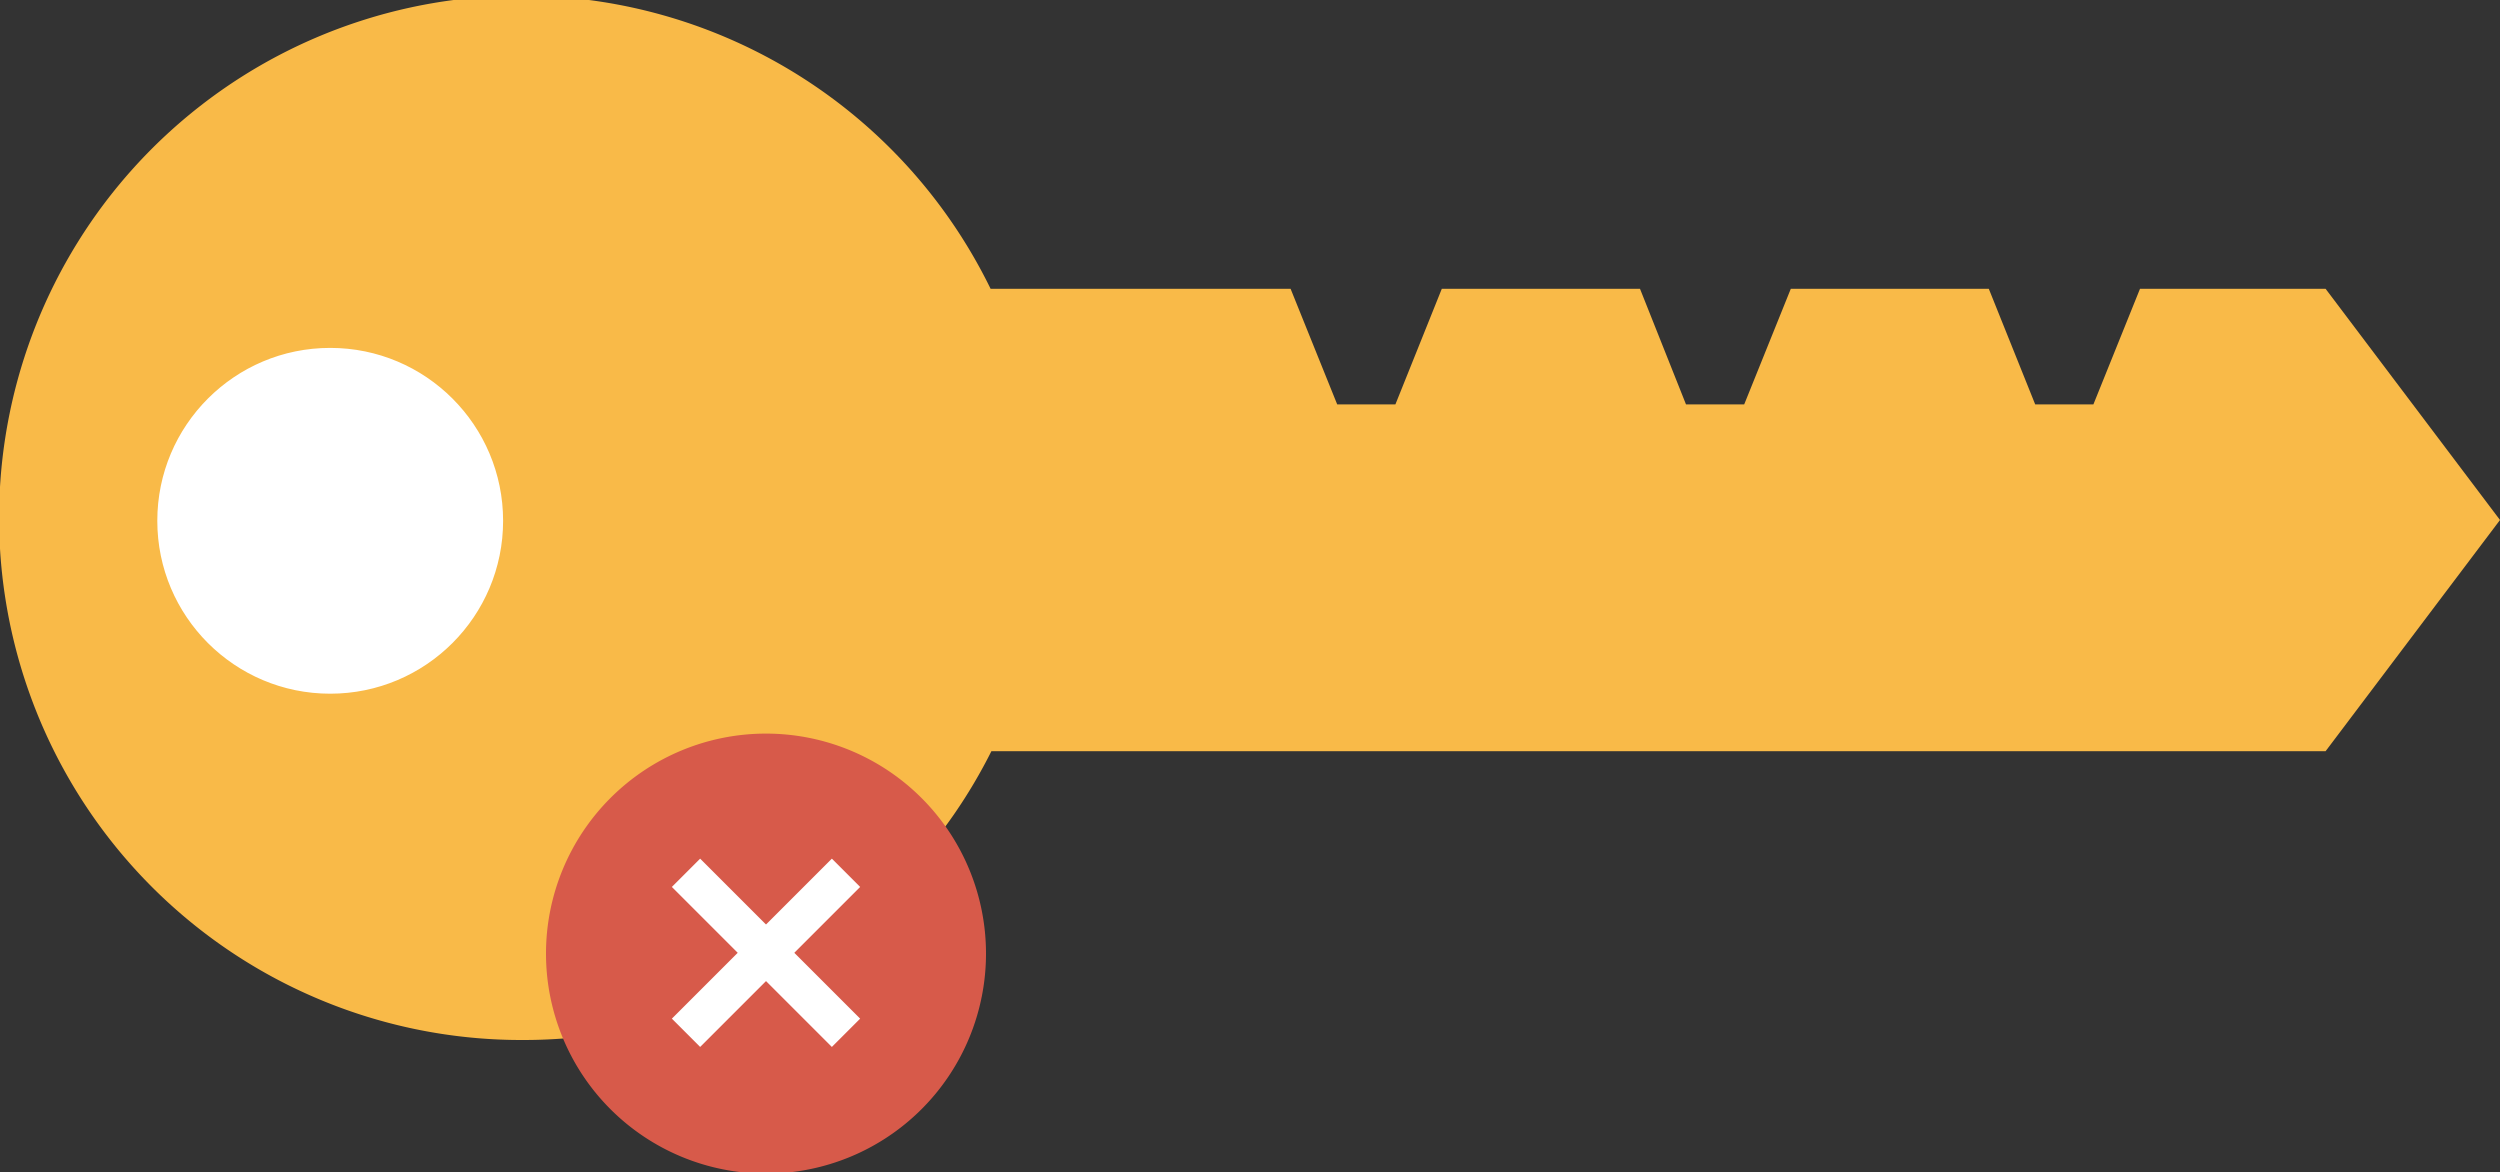 <svg xmlns="http://www.w3.org/2000/svg" viewBox="0 0 125 58.6"><rect x="0" y="0" width="125" height="58.6" fill="#333333" stroke="none"/><defs><style>.cls-1{fill:#f9ba48;}.cls-2{fill:#d75a4a;}.cls-3{fill:none;stroke-width:2px;}.cls-3,.cls-4{stroke:#fff;}.cls-4{fill:#fff;stroke-width:0.25px;}</style></defs><g id="Camada_2" data-name="Camada 2"><g id="Camada_1-2" data-name="Camada 1"><path class="cls-1" d="M125,26l-8.72-11.56H107l-2.33,5.78h-2.91l-2.32-5.78H89.54l-2.33,5.78H84.3L82,14.44H72.09l-2.32,5.78H66.86l-2.33-5.78h-15A26.11,26.11,0,1,0,26.16,52,26.15,26.15,0,0,0,49.57,37.56h66.71Z"/><path class="cls-2" d="M38.3,36.68a11,11,0,1,1-11,11A11,11,0,0,1,38.3,36.68Z"/><path class="cls-3" d="M34.3,43.64l4,4,4,4"/><path class="cls-3" d="M34.3,51.64l4-4,4-4"/><circle class="cls-4" cx="16.51" cy="26.04" r="8.52"/></g></g></svg>